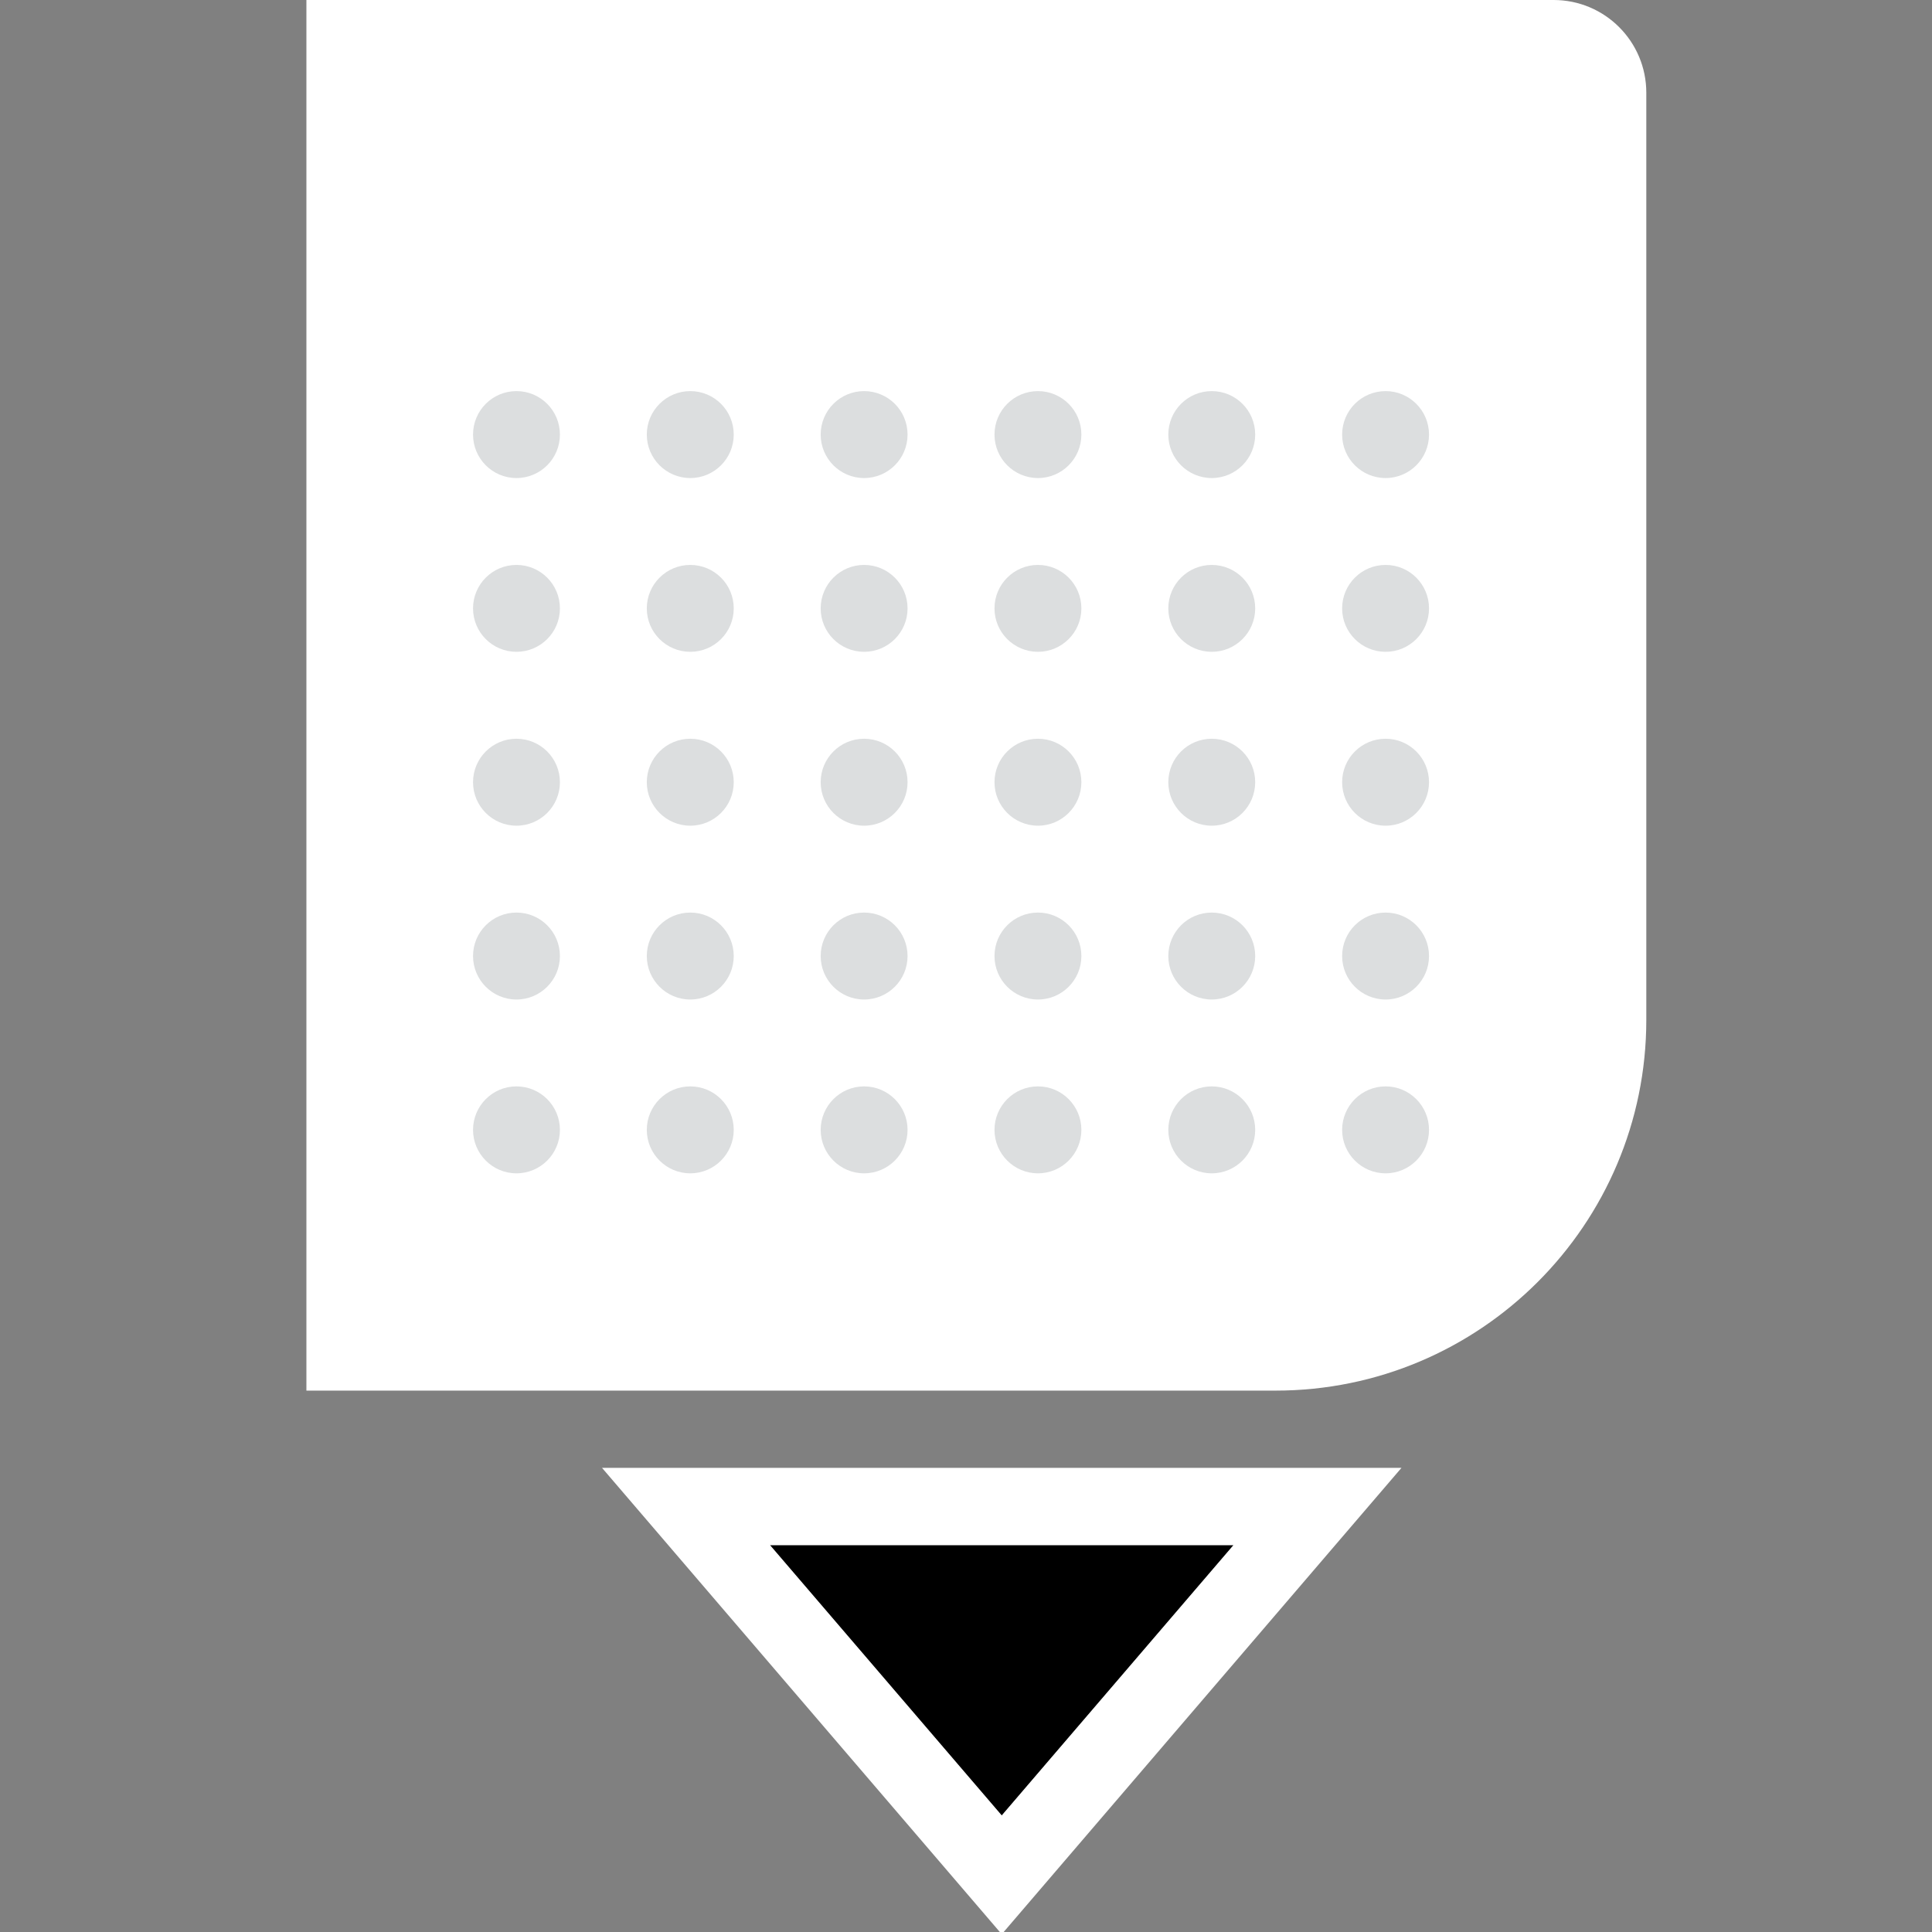 <svg width="32" height="32" viewBox="0 0 32 32" fill="none" xmlns="http://www.w3.org/2000/svg">
<rect x="0" y="0" width="32" height="32" fill="#808080" stroke="none"/>
<g clip-path="url(#clip0_1967_20033)">
<path d="M5.075 0H25.733C26.581 0 27.268 0.687 27.268 1.536V16.891C27.268 20.283 24.518 23.033 21.126 23.033H5.075V0Z" fill="white"/>
<path d="M17.911 7.198C17.911 7.595 17.589 7.918 17.192 7.918C16.794 7.918 16.472 7.595 16.472 7.198C16.472 6.8 16.794 6.478 17.192 6.478C17.589 6.478 17.911 6.8 17.911 7.198Z" fill="#DCDEDF"/>
<path d="M15.032 7.198C15.032 7.595 14.71 7.918 14.312 7.918C13.915 7.918 13.593 7.595 13.593 7.198C13.593 6.8 13.915 6.478 14.312 6.478C14.71 6.478 15.032 6.8 15.032 7.198Z" fill="#DCDEDF"/>
<path d="M12.153 7.198C12.153 7.595 11.831 7.918 11.433 7.918C11.036 7.918 10.713 7.595 10.713 7.198C10.713 6.8 11.036 6.478 11.433 6.478C11.831 6.478 12.153 6.8 12.153 7.198Z" fill="#DCDEDF"/>
<path d="M9.274 7.198C9.274 7.595 8.952 7.918 8.554 7.918C8.157 7.918 7.835 7.595 7.835 7.198C7.835 6.8 8.157 6.478 8.554 6.478C8.952 6.478 9.274 6.8 9.274 7.198Z" fill="#DCDEDF"/>
<path d="M20.79 7.198C20.79 7.595 20.468 7.918 20.07 7.918C19.673 7.918 19.351 7.595 19.351 7.198C19.351 6.8 19.673 6.478 20.07 6.478C20.468 6.478 20.79 6.8 20.79 7.198Z" fill="#DCDEDF"/>
<path d="M23.669 7.198C23.669 7.595 23.347 7.918 22.95 7.918C22.552 7.918 22.23 7.595 22.23 7.198C22.23 6.8 22.552 6.478 22.95 6.478C23.347 6.478 23.669 6.8 23.669 7.198Z" fill="#DCDEDF"/>
<path d="M17.911 10.077C17.911 10.474 17.589 10.796 17.192 10.796C16.794 10.796 16.472 10.474 16.472 10.077C16.472 9.679 16.794 9.357 17.192 9.357C17.589 9.357 17.911 9.679 17.911 10.077Z" fill="#DCDEDF"/>
<path d="M15.032 10.077C15.032 10.474 14.71 10.796 14.312 10.796C13.915 10.796 13.593 10.474 13.593 10.077C13.593 9.679 13.915 9.357 14.312 9.357C14.71 9.357 15.032 9.679 15.032 10.077Z" fill="#DCDEDF"/>
<path d="M12.153 10.077C12.153 10.474 11.831 10.796 11.433 10.796C11.036 10.796 10.713 10.474 10.713 10.077C10.713 9.679 11.036 9.357 11.433 9.357C11.831 9.357 12.153 9.679 12.153 10.077Z" fill="#DCDEDF"/>
<path d="M9.274 10.077C9.274 10.474 8.952 10.796 8.554 10.796C8.157 10.796 7.835 10.474 7.835 10.077C7.835 9.679 8.157 9.357 8.554 9.357C8.952 9.357 9.274 9.679 9.274 10.077Z" fill="#DCDEDF"/>
<path d="M20.79 10.077C20.79 10.474 20.468 10.796 20.07 10.796C19.673 10.796 19.351 10.474 19.351 10.077C19.351 9.679 19.673 9.357 20.07 9.357C20.468 9.357 20.79 9.679 20.79 10.077Z" fill="#DCDEDF"/>
<path d="M23.669 10.077C23.669 10.474 23.347 10.796 22.95 10.796C22.552 10.796 22.23 10.474 22.23 10.077C22.23 9.679 22.552 9.357 22.95 9.357C23.347 9.357 23.669 9.679 23.669 10.077Z" fill="#DCDEDF"/>
<path d="M17.911 12.956C17.911 13.353 17.589 13.676 17.192 13.676C16.794 13.676 16.472 13.353 16.472 12.956C16.472 12.558 16.794 12.236 17.192 12.236C17.589 12.236 17.911 12.558 17.911 12.956Z" fill="#DCDEDF"/>
<path d="M15.032 12.956C15.032 13.353 14.71 13.676 14.312 13.676C13.915 13.676 13.593 13.353 13.593 12.956C13.593 12.558 13.915 12.236 14.312 12.236C14.71 12.236 15.032 12.558 15.032 12.956Z" fill="#DCDEDF"/>
<path d="M12.153 12.956C12.153 13.353 11.831 13.676 11.433 13.676C11.036 13.676 10.713 13.353 10.713 12.956C10.713 12.558 11.036 12.236 11.433 12.236C11.831 12.236 12.153 12.558 12.153 12.956Z" fill="#DCDEDF"/>
<path d="M9.274 12.956C9.274 13.353 8.952 13.676 8.554 13.676C8.157 13.676 7.835 13.353 7.835 12.956C7.835 12.558 8.157 12.236 8.554 12.236C8.952 12.236 9.274 12.558 9.274 12.956Z" fill="#DCDEDF"/>
<path d="M17.911 15.835C17.911 16.232 17.589 16.555 17.192 16.555C16.794 16.555 16.472 16.232 16.472 15.835C16.472 15.437 16.794 15.115 17.192 15.115C17.589 15.115 17.911 15.437 17.911 15.835Z" fill="#DCDEDF"/>
<path d="M15.032 15.835C15.032 16.232 14.71 16.555 14.312 16.555C13.915 16.555 13.593 16.232 13.593 15.835C13.593 15.437 13.915 15.115 14.312 15.115C14.71 15.115 15.032 15.437 15.032 15.835Z" fill="#DCDEDF"/>
<path d="M12.153 15.835C12.153 16.232 11.831 16.555 11.433 16.555C11.036 16.555 10.713 16.232 10.713 15.835C10.713 15.437 11.036 15.115 11.433 15.115C11.831 15.115 12.153 15.437 12.153 15.835Z" fill="#DCDEDF"/>
<path d="M9.274 15.835C9.274 16.232 8.952 16.555 8.554 16.555C8.157 16.555 7.835 16.232 7.835 15.835C7.835 15.437 8.157 15.115 8.554 15.115C8.952 15.115 9.274 15.437 9.274 15.835Z" fill="#DCDEDF"/>
<path d="M17.911 18.714C17.911 19.111 17.589 19.434 17.192 19.434C16.794 19.434 16.472 19.111 16.472 18.714C16.472 18.317 16.794 17.994 17.192 17.994C17.589 17.994 17.911 18.317 17.911 18.714Z" fill="#DCDEDF"/>
<path d="M15.032 18.714C15.032 19.111 14.71 19.434 14.312 19.434C13.915 19.434 13.593 19.111 13.593 18.714C13.593 18.317 13.915 17.994 14.312 17.994C14.71 17.994 15.032 18.317 15.032 18.714Z" fill="#DCDEDF"/>
<path d="M12.153 18.714C12.153 19.111 11.831 19.434 11.433 19.434C11.036 19.434 10.713 19.111 10.713 18.714C10.713 18.317 11.036 17.994 11.433 17.994C11.831 17.994 12.153 18.317 12.153 18.714Z" fill="#DCDEDF"/>
<path d="M9.274 18.714C9.274 19.111 8.952 19.434 8.554 19.434C8.157 19.434 7.835 19.111 7.835 18.714C7.835 18.317 8.157 17.994 8.554 17.994C8.952 17.994 9.274 18.317 9.274 18.714Z" fill="#DCDEDF"/>
<path d="M20.79 12.956C20.79 13.353 20.468 13.676 20.07 13.676C19.673 13.676 19.351 13.353 19.351 12.956C19.351 12.558 19.673 12.236 20.07 12.236C20.468 12.236 20.79 12.558 20.79 12.956Z" fill="#DCDEDF"/>
<path d="M20.79 15.835C20.79 16.232 20.468 16.555 20.07 16.555C19.673 16.555 19.351 16.232 19.351 15.835C19.351 15.437 19.673 15.115 20.07 15.115C20.468 15.115 20.79 15.437 20.79 15.835Z" fill="#DCDEDF"/>
<path d="M20.79 18.714C20.79 19.111 20.468 19.434 20.07 19.434C19.673 19.434 19.351 19.111 19.351 18.714C19.351 18.317 19.673 17.994 20.07 17.994C20.468 17.994 20.79 18.317 20.79 18.714Z" fill="#DCDEDF"/>
<path d="M23.669 12.956C23.669 13.353 23.347 13.676 22.95 13.676C22.552 13.676 22.23 13.353 22.23 12.956C22.23 12.558 22.552 12.236 22.95 12.236C23.347 12.236 23.669 12.558 23.669 12.956Z" fill="#DCDEDF"/>
<path d="M23.669 15.835C23.669 16.232 23.347 16.555 22.95 16.555C22.552 16.555 22.23 16.232 22.23 15.835C22.23 15.437 22.552 15.115 22.95 15.115C23.347 15.115 23.669 15.437 23.669 15.835Z" fill="#DCDEDF"/>
<path d="M23.669 18.714C23.669 19.111 23.347 19.434 22.95 19.434C22.552 19.434 22.23 19.111 22.23 18.714C22.23 18.317 22.552 17.994 22.95 17.994C23.347 17.994 23.669 18.317 23.669 18.714Z" fill="#DCDEDF"/>
<path d="M20.43 25.592L16.592 30.07L12.753 25.592H20.43Z" fill="black"/>
<path fill-rule="evenodd" clip-rule="evenodd" d="M23.213 24.312L16.592 32.037L9.971 24.312H23.213ZM20.431 25.592H12.753L16.592 30.07L20.431 25.592Z" fill="white"/>
</g>
<defs>
<clipPath id="clip0_1967_20033">
<rect width="32" height="32" fill="white"/>
</clipPath>
</defs>
</svg>
